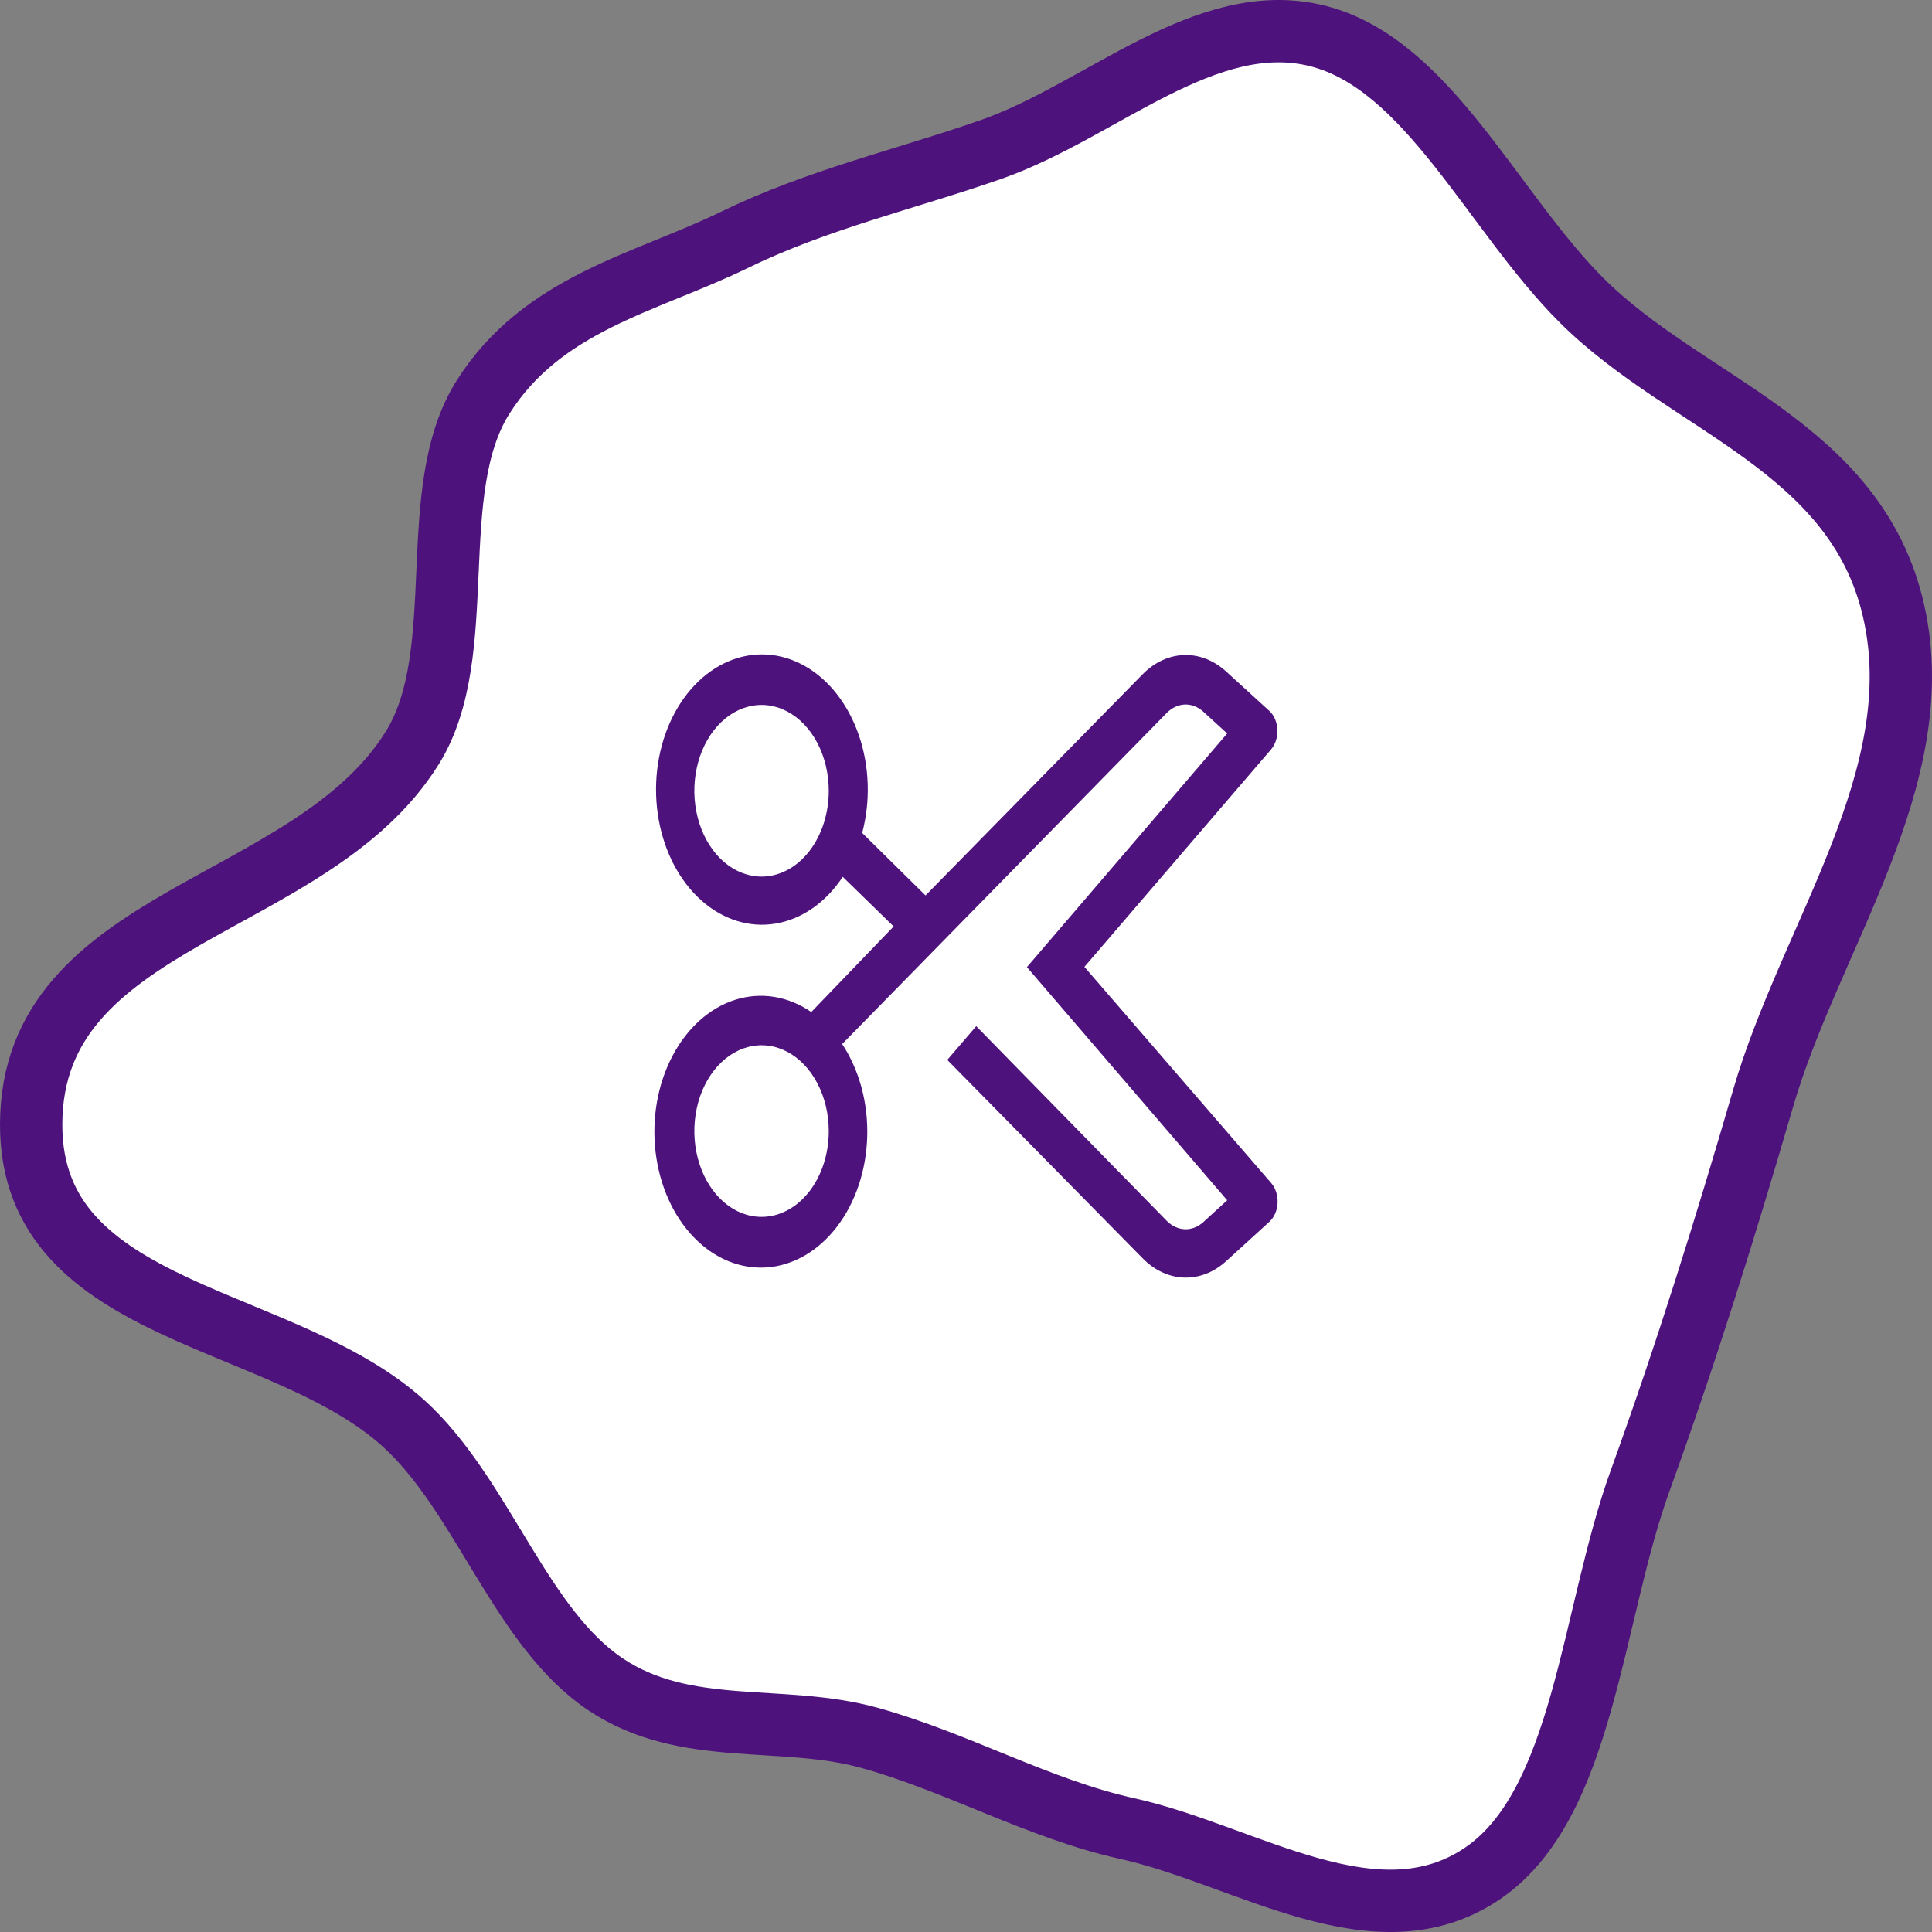 <svg width="104" height="104" viewBox="0 0 62 62" fill="none" xmlns="http://www.w3.org/2000/svg">
<rect x="0" y="0" width="62" height="62" fill="#808080" stroke="none"/>
<path fill-rule="evenodd" clip-rule="evenodd" d="M31.806 4.796C35.341 3.561 38.709 0.241 42.301 1.158C45.829 2.06 47.9 6.788 50.754 9.637C54.124 13.003 59.561 14.298 60.767 19.601C61.985 24.955 58.101 30.026 56.58 35.247C55.359 39.438 54.102 43.461 52.634 47.516C51.065 51.852 50.839 57.905 47.575 60.121C44.155 62.443 39.987 59.526 36.185 58.684C33.334 58.054 30.731 56.552 27.902 55.769C25.074 54.987 21.995 55.773 19.425 54.047C16.768 52.264 15.552 48.208 13.16 45.874C9.303 42.111 0.979 42.349 1 36.072C1.022 29.335 9.978 29.233 13.233 23.997C15.128 20.948 13.587 15.767 15.504 12.741C17.418 9.718 20.732 9.08 23.549 7.707C26.249 6.391 29.021 5.769 31.806 4.796Z" fill="white" stroke="#4E127D" stroke-width="2"/>
<path d="M34.8 31.028L40.791 24.048C40.859 23.968 40.913 23.869 40.948 23.76C40.983 23.65 40.998 23.532 40.993 23.414C40.987 23.296 40.961 23.18 40.917 23.076C40.872 22.973 40.81 22.883 40.735 22.814L39.338 21.54C38.945 21.186 38.473 21.003 37.992 21.021C37.511 21.038 37.047 21.254 36.67 21.636L29.701 28.736L27.668 26.73C27.94 25.707 27.903 24.591 27.564 23.602C27.225 22.612 26.61 21.819 25.837 21.378C25.065 20.937 24.192 20.88 23.388 21.218C22.585 21.555 21.909 22.264 21.492 23.204C21.076 24.145 20.95 25.25 21.138 26.303C21.326 27.356 21.815 28.281 22.51 28.898C23.204 29.515 24.054 29.78 24.892 29.639C25.731 29.499 26.499 28.964 27.045 28.139L28.678 29.731L26.035 32.477C25.286 31.962 24.414 31.823 23.588 32.086C22.763 32.349 22.045 32.996 21.573 33.9C21.102 34.803 20.911 35.899 21.039 36.973C21.166 38.047 21.603 39.021 22.264 39.705C22.924 40.389 23.761 40.734 24.61 40.673C25.459 40.611 26.26 40.147 26.855 39.372C27.451 38.596 27.798 37.565 27.83 36.48C27.862 35.395 27.575 34.333 27.026 33.504L37.443 22.878C37.609 22.71 37.813 22.616 38.024 22.609C38.235 22.602 38.443 22.682 38.615 22.838L39.382 23.538L32.955 31.036L39.382 38.518L38.615 39.219C38.443 39.374 38.235 39.455 38.024 39.448C37.813 39.44 37.609 39.346 37.443 39.179L31.328 32.931L30.399 34.013L36.67 40.381C37.047 40.765 37.512 40.982 37.995 40.999C38.477 41.016 38.951 40.833 39.344 40.476L40.741 39.203C40.816 39.133 40.878 39.044 40.923 38.94C40.968 38.836 40.994 38.721 40.999 38.603C41.004 38.485 40.989 38.367 40.954 38.257C40.919 38.147 40.865 38.049 40.797 37.969L34.8 31.028ZM24.445 28.131C24.018 28.132 23.601 27.972 23.245 27.671C22.89 27.369 22.612 26.939 22.448 26.436C22.284 25.933 22.24 25.379 22.323 24.844C22.405 24.31 22.61 23.818 22.912 23.432C23.213 23.046 23.598 22.783 24.016 22.676C24.435 22.569 24.869 22.623 25.263 22.832C25.658 23.04 25.995 23.393 26.232 23.846C26.469 24.299 26.596 24.832 26.596 25.377C26.596 26.106 26.37 26.805 25.967 27.321C25.563 27.838 25.016 28.129 24.445 28.131V28.131ZM24.445 39.051C24.018 39.053 23.601 38.893 23.245 38.591C22.89 38.29 22.612 37.86 22.448 37.357C22.284 36.854 22.24 36.3 22.323 35.765C22.405 35.23 22.61 34.739 22.912 34.353C23.213 33.967 23.598 33.704 24.016 33.597C24.435 33.49 24.869 33.544 25.263 33.752C25.658 33.961 25.995 34.313 26.232 34.767C26.469 35.22 26.596 35.752 26.596 36.297C26.596 37.026 26.37 37.726 25.967 38.242C25.563 38.758 25.016 39.049 24.445 39.051V39.051Z" fill="#4E127D"/>
</svg>
